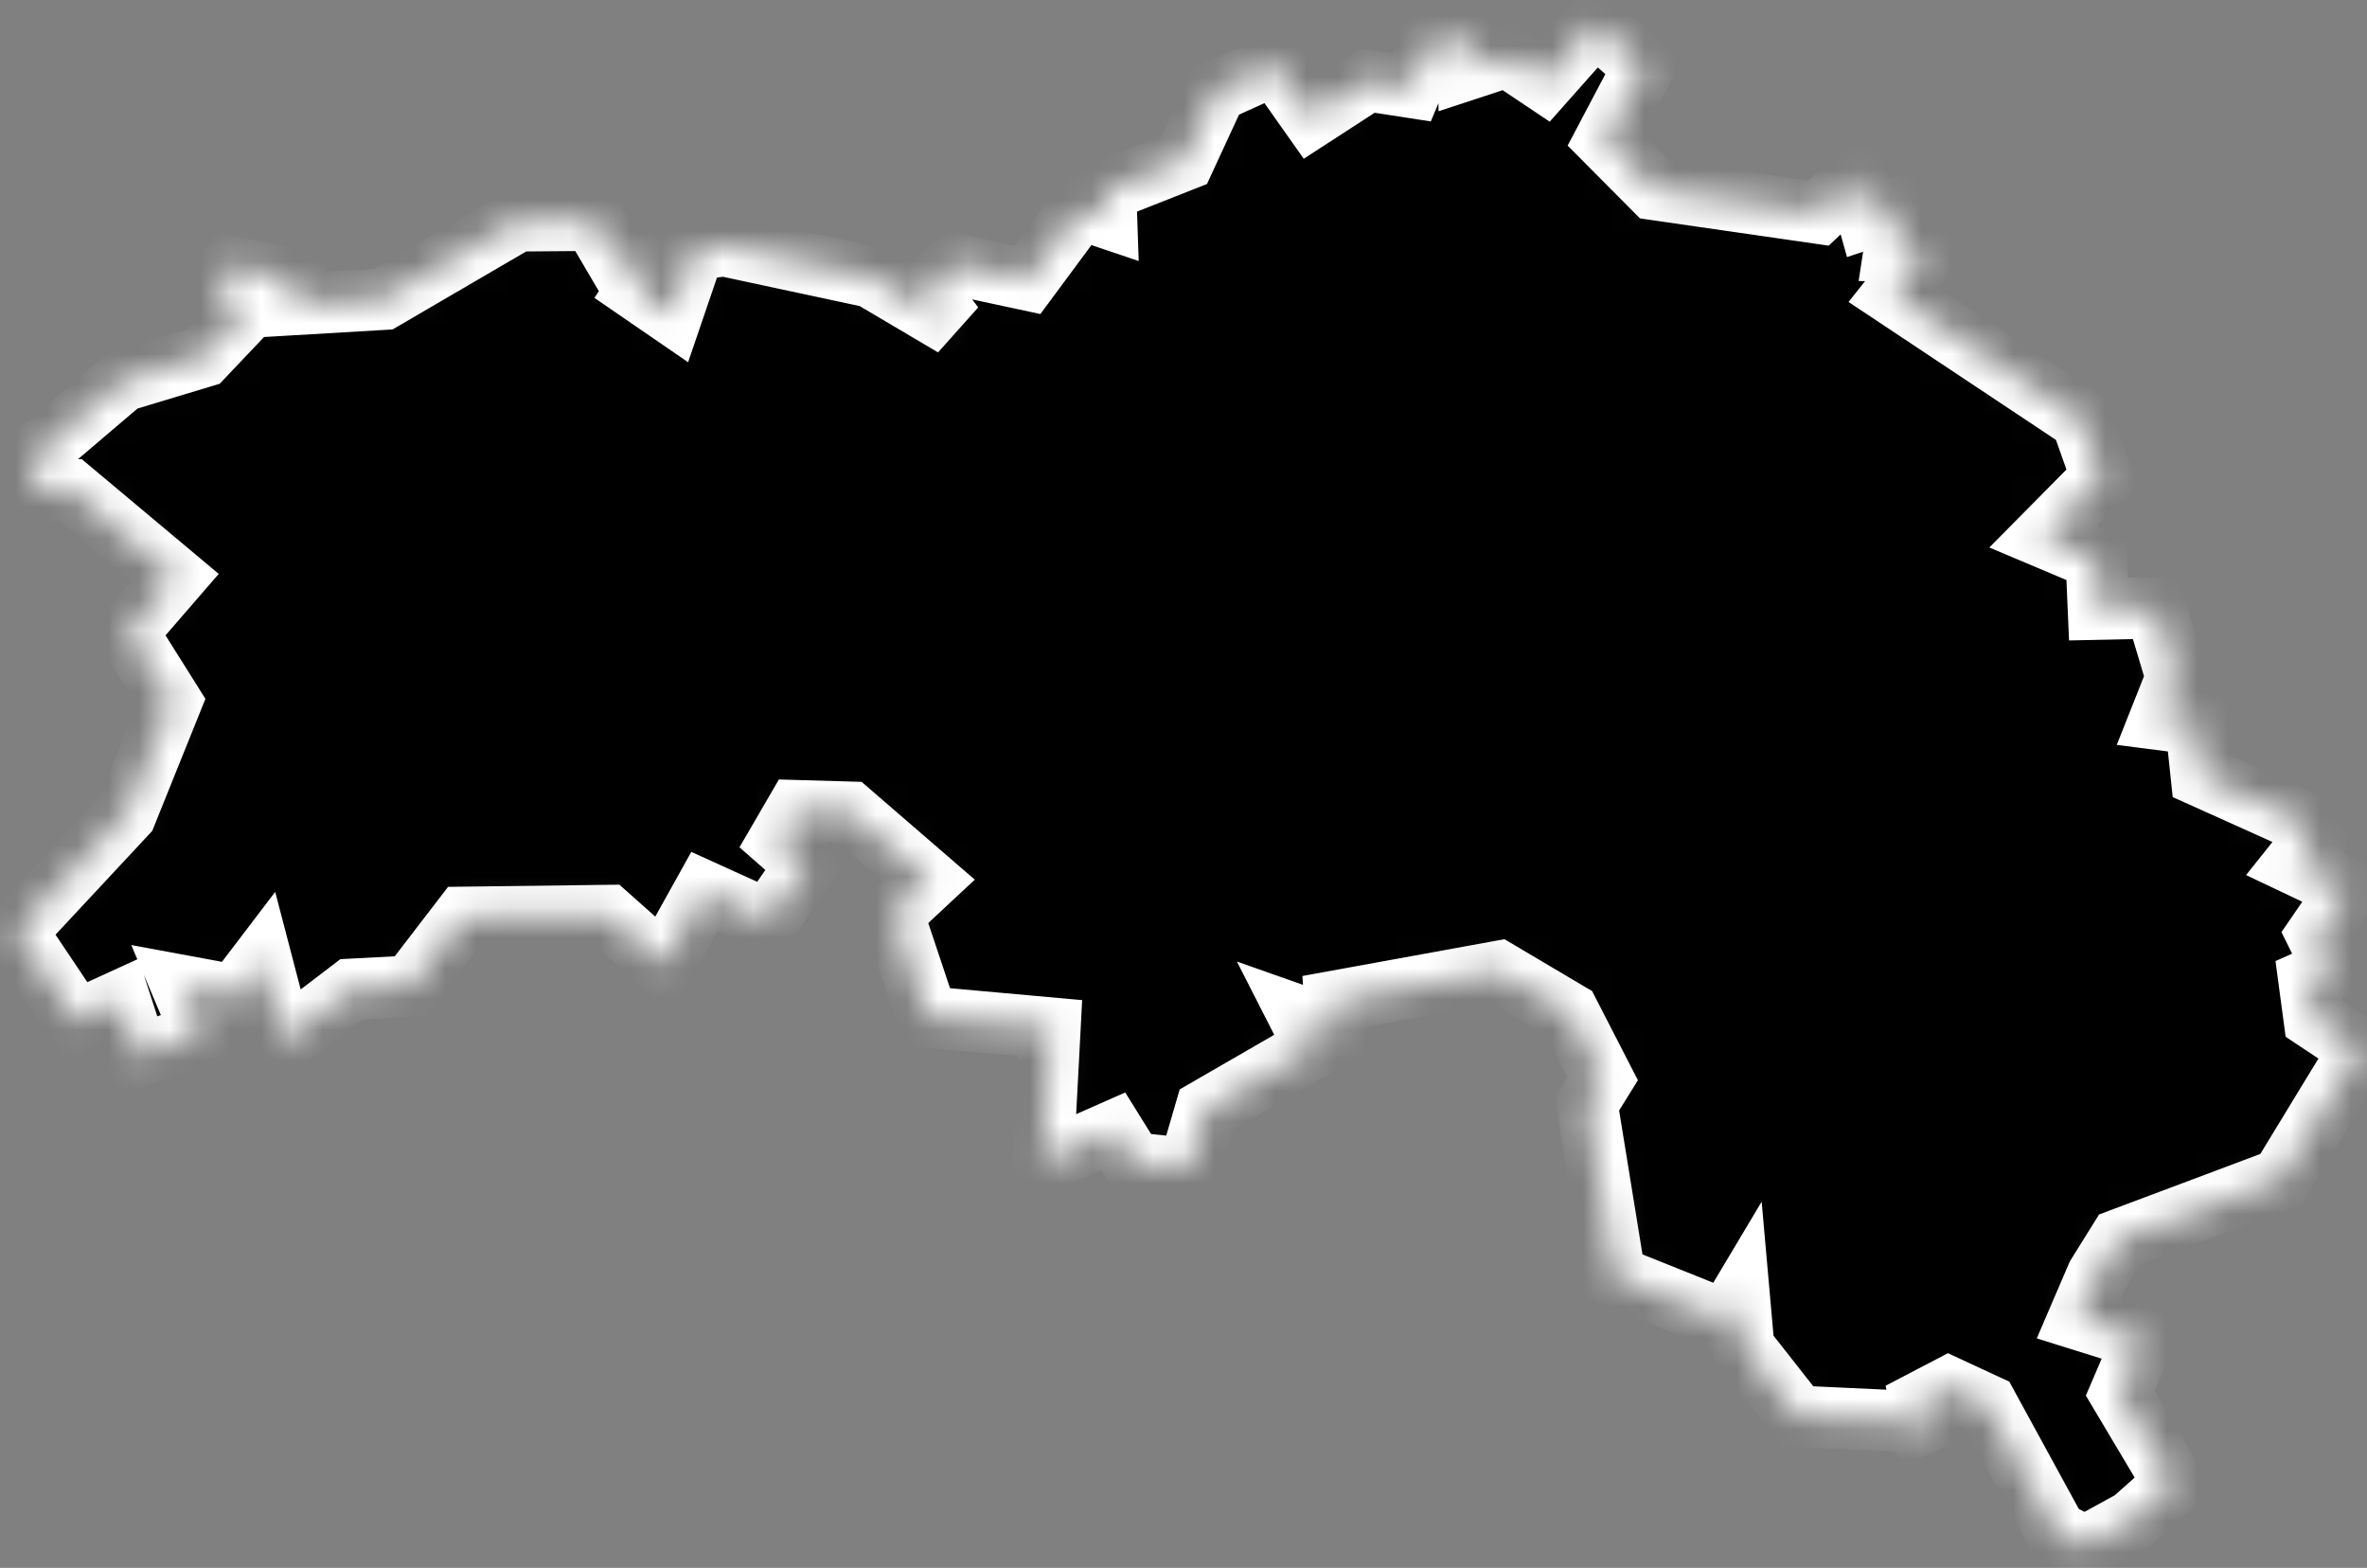 <svg width="77" height="51" viewBox="0 0 77 51" fill="none" xmlns="http://www.w3.org/2000/svg">
<rect x="0" y="0" width="77" height="51" fill="#808080" stroke="none"/>
<mask id="path-1-inside-1_353_608" fill="white">
<path d="M1.364 14.622L3.984 12.392L6.604 11.602L7.904 10.232L6.984 9.282L7.474 8.672L9.534 9.082L9.424 9.912L12.474 9.732L16.844 7.182L19.284 7.162L20.224 8.762L21.264 8.592L20.714 9.422L21.864 10.212L22.584 8.102L23.574 7.992L28.334 9.012L31.024 10.602L30.094 9.372L31.094 8.602L33.424 9.102L35.134 6.792L35.994 7.082L35.964 6.212L38.524 5.202L39.554 2.972L41.474 2.102L42.674 3.802L44.494 2.622L45.924 2.842L46.474 1.522L47.774 1.122L47.784 2.242L49.034 1.832L50.244 2.642L51.894 0.782L53.474 2.182L52.224 4.552L53.824 6.162L59.154 6.932L60.394 5.762L60.764 7.082L61.844 6.722L61.624 8.162L62.714 8.182L61.594 9.592L67.714 13.662L68.374 15.532L66.464 17.462L68.194 18.192L68.264 19.812L70.124 19.772L70.804 22.042L70.264 23.402L71.434 23.552L71.614 25.252L74.704 26.642L75.264 27.312L74.634 28.102L76.384 28.932L75.374 30.402L75.924 31.512L75.114 31.872L75.284 33.142L76.774 34.132L74.204 38.352L68.954 40.322L68.224 41.492L67.614 42.912L69.724 43.572L68.974 45.322L70.724 48.262L69.374 49.462L67.824 50.312L66.894 49.832L64.644 45.712L63.394 45.132L62.474 45.612L62.774 47.042L62.154 46.242L58.484 46.072L56.724 43.832L56.584 42.252L56.154 42.972L52.534 41.522L51.624 35.912L52.134 35.092L51.034 32.952L48.754 31.602L43.424 32.572L43.484 33.482L42.264 33.052L42.774 34.052L39.224 36.102L38.664 38.022L36.854 37.832L36.214 36.802L33.924 37.812L34.154 33.442L30.164 33.082L29.044 29.732L30.214 28.642L27.644 26.422L25.904 26.372L25.334 27.352L26.224 28.132L24.984 29.942L22.914 29.002L21.584 31.392L19.774 29.782L15.074 29.842L13.354 32.082L11.434 32.182L9.194 33.892L8.504 31.252L7.644 32.382L5.914 32.062L6.564 33.602L4.484 34.352L3.904 32.562L2.484 33.212L0.534 30.302L4.094 26.482L5.564 22.832L4.144 20.572L5.694 18.782L2.304 15.942L0.944 15.972L1.364 14.622Z"/>
</mask>
<path d="M1.364 14.622L3.984 12.392L6.604 11.602L7.904 10.232L6.984 9.282L7.474 8.672L9.534 9.082L9.424 9.912L12.474 9.732L16.844 7.182L19.284 7.162L20.224 8.762L21.264 8.592L20.714 9.422L21.864 10.212L22.584 8.102L23.574 7.992L28.334 9.012L31.024 10.602L30.094 9.372L31.094 8.602L33.424 9.102L35.134 6.792L35.994 7.082L35.964 6.212L38.524 5.202L39.554 2.972L41.474 2.102L42.674 3.802L44.494 2.622L45.924 2.842L46.474 1.522L47.774 1.122L47.784 2.242L49.034 1.832L50.244 2.642L51.894 0.782L53.474 2.182L52.224 4.552L53.824 6.162L59.154 6.932L60.394 5.762L60.764 7.082L61.844 6.722L61.624 8.162L62.714 8.182L61.594 9.592L67.714 13.662L68.374 15.532L66.464 17.462L68.194 18.192L68.264 19.812L70.124 19.772L70.804 22.042L70.264 23.402L71.434 23.552L71.614 25.252L74.704 26.642L75.264 27.312L74.634 28.102L76.384 28.932L75.374 30.402L75.924 31.512L75.114 31.872L75.284 33.142L76.774 34.132L74.204 38.352L68.954 40.322L68.224 41.492L67.614 42.912L69.724 43.572L68.974 45.322L70.724 48.262L69.374 49.462L67.824 50.312L66.894 49.832L64.644 45.712L63.394 45.132L62.474 45.612L62.774 47.042L62.154 46.242L58.484 46.072L56.724 43.832L56.584 42.252L56.154 42.972L52.534 41.522L51.624 35.912L52.134 35.092L51.034 32.952L48.754 31.602L43.424 32.572L43.484 33.482L42.264 33.052L42.774 34.052L39.224 36.102L38.664 38.022L36.854 37.832L36.214 36.802L33.924 37.812L34.154 33.442L30.164 33.082L29.044 29.732L30.214 28.642L27.644 26.422L25.904 26.372L25.334 27.352L26.224 28.132L24.984 29.942L22.914 29.002L21.584 31.392L19.774 29.782L15.074 29.842L13.354 32.082L11.434 32.182L9.194 33.892L8.504 31.252L7.644 32.382L5.914 32.062L6.564 33.602L4.484 34.352L3.904 32.562L2.484 33.212L0.534 30.302L4.094 26.482L5.564 22.832L4.144 20.572L5.694 18.782L2.304 15.942L0.944 15.972L1.364 14.622Z" fill="black" stroke="white" stroke-width="2" mask="url(#path-1-inside-1_353_608)"/>
</svg>
